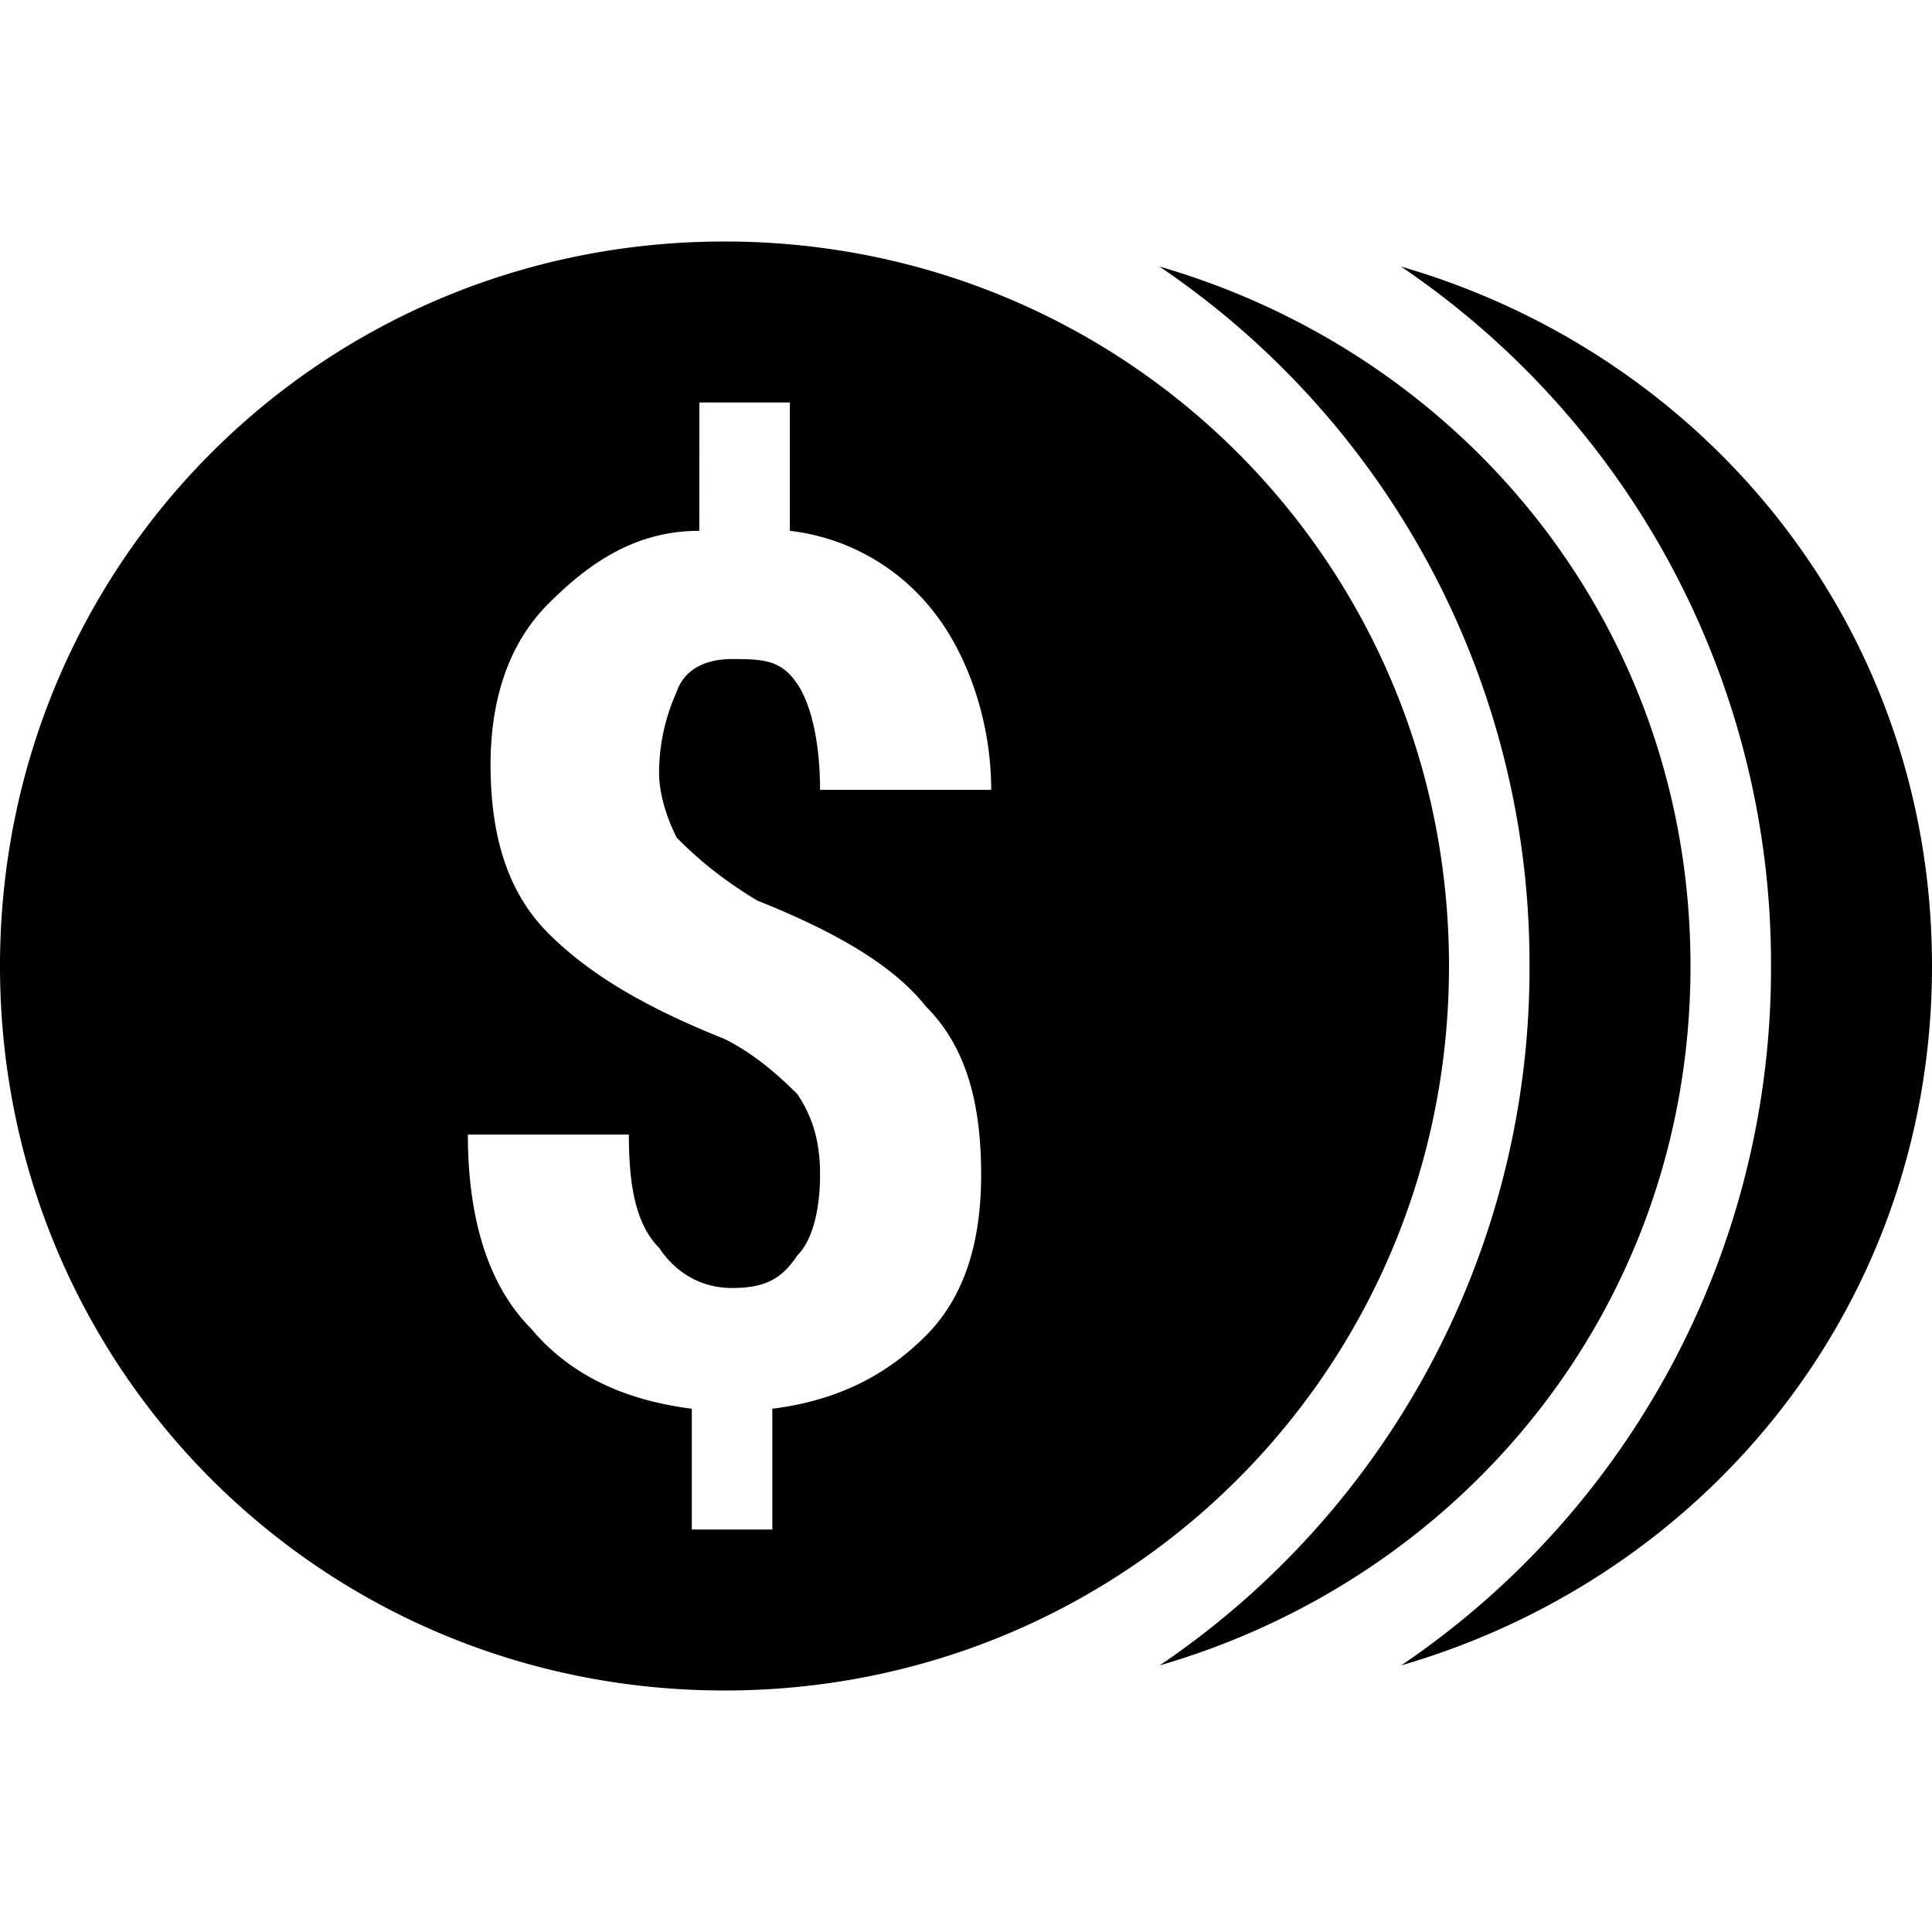<svg xmlns="http://www.w3.org/2000/svg" viewBox="0 0 24 24"><path d="M9 3c-5 0-9 4-9 9s4 9 9 9 9-4 9-9-4-9-9-9zm5.406.313A10.45 10.45 0 0 1 19 12a10.45 10.45 0 0 1-4.594 8.688C18.207 19.585 21 16.198 21 12c0-4.2-2.793-7.586-6.594-8.688zm3 0A10.45 10.45 0 0 1 22 12a10.45 10.45 0 0 1-4.594 8.688C21.207 19.585 24 16.198 24 12c0-4.2-2.793-7.586-6.594-8.688zM8.688 5h1.124v1.594a2.65 2.65 0 0 1 1.782 1c.398.5.719 1.32.719 2.218h-2.126c0-.5-.082-1.011-.28-1.312-.2-.3-.415-.313-.813-.313-.301 0-.586.106-.688.407a2.457 2.457 0 0 0-.219 1c0 .3.118.613.22.812.198.2.5.48 1 .781 1 .399 1.695.813 2.093 1.313.5.5.688 1.195.688 2.094 0 .8-.188 1.5-.688 2-.5.5-1.105.804-1.906.906V19h-1v-1.5c-.801-.102-1.5-.398-2-1-.5-.5-.782-1.305-.782-2.406h2c0 .601.075 1.105.375 1.406.2.3.508.5.907.5.398 0 .613-.105.812-.406.2-.2.281-.602.281-1 0-.399-.082-.7-.28-1-.2-.2-.509-.489-.907-.688-1-.398-1.688-.812-2.188-1.312-.5-.5-.718-1.196-.718-2.094 0-.8.218-1.5.718-2s1.075-.906 1.875-.906z"/></svg>